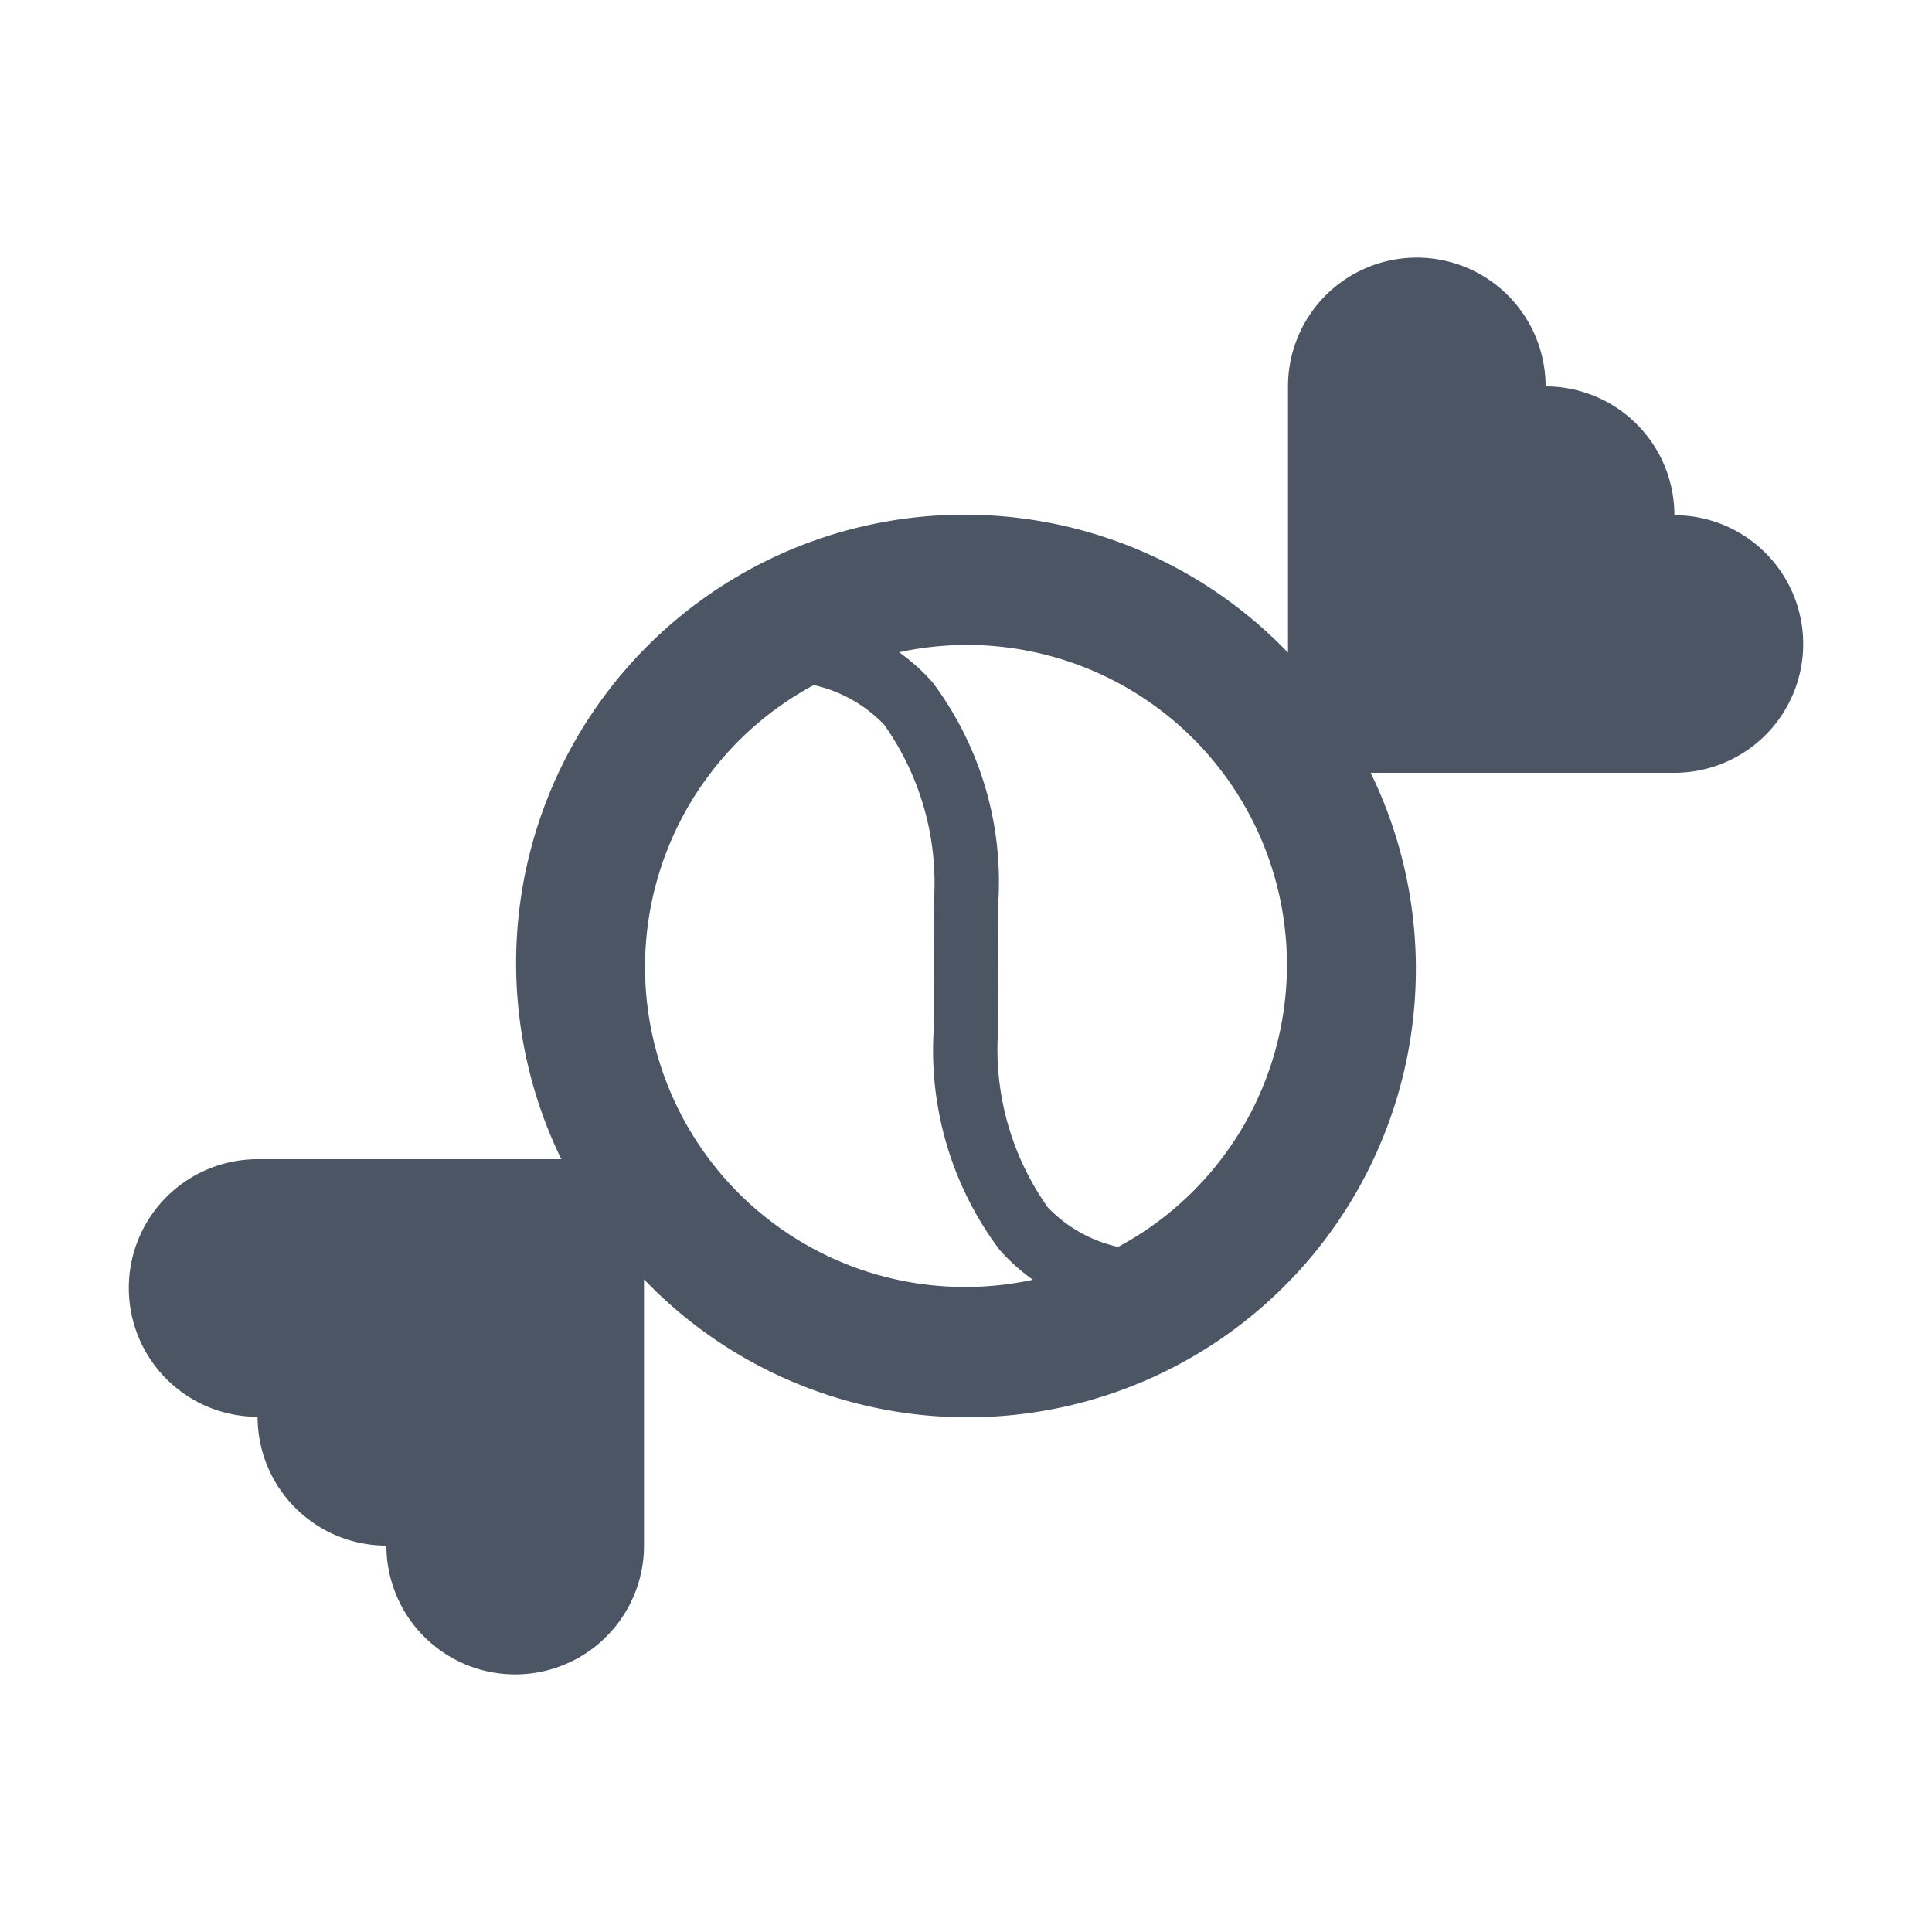 <!DOCTYPE svg PUBLIC "-//W3C//DTD SVG 1.1//EN" "http://www.w3.org/Graphics/SVG/1.1/DTD/svg11.dtd">
<!-- Uploaded to: SVG Repo, www.svgrepo.com, Transformed by: SVG Repo Mixer Tools -->
<svg fill="#4B5563" width="800px" height="800px" viewBox="0 0 15 15" id="confectionery" xmlns="http://www.w3.org/2000/svg" stroke="#4B5563" stroke-width="0">
<g id="SVGRepo_bgCarrier" stroke-width="0"/>
<g id="SVGRepo_tracerCarrier" stroke-linecap="round" stroke-linejoin="round"/>
<g id="SVGRepo_iconCarrier"> <path d="M13,4a1,1,0,0,0-1-1,1,1,0,0,0-2,0V5.067A3.481,3.481,0,0,0,4.358,9H2a1,1,0,0,0,0,2,1,1,0,0,0,1,1,1,1,0,0,0,2,0V9.933A3.481,3.481,0,0,0,10.642,6H13a1,1,0,0,0,0-2ZM7.5,9.992A2.484,2.484,0,0,1,6.318,5.319a1.081,1.081,0,0,1,.546.307A2.124,2.124,0,0,1,7.25,7.012l.001.956A2.582,2.582,0,0,0,7.76,9.703a1.546,1.546,0,0,0,.259.233A2.486,2.486,0,0,1,7.5,9.992ZM8.681,9.681a1.081,1.081,0,0,1-.546-.307A2.124,2.124,0,0,1,7.75,7.988l-.001-.956A2.582,2.582,0,0,0,7.24,5.297a1.556,1.556,0,0,0-.259-.233A2.484,2.484,0,0,1,8.681,9.681Z"/> </g>
</svg>